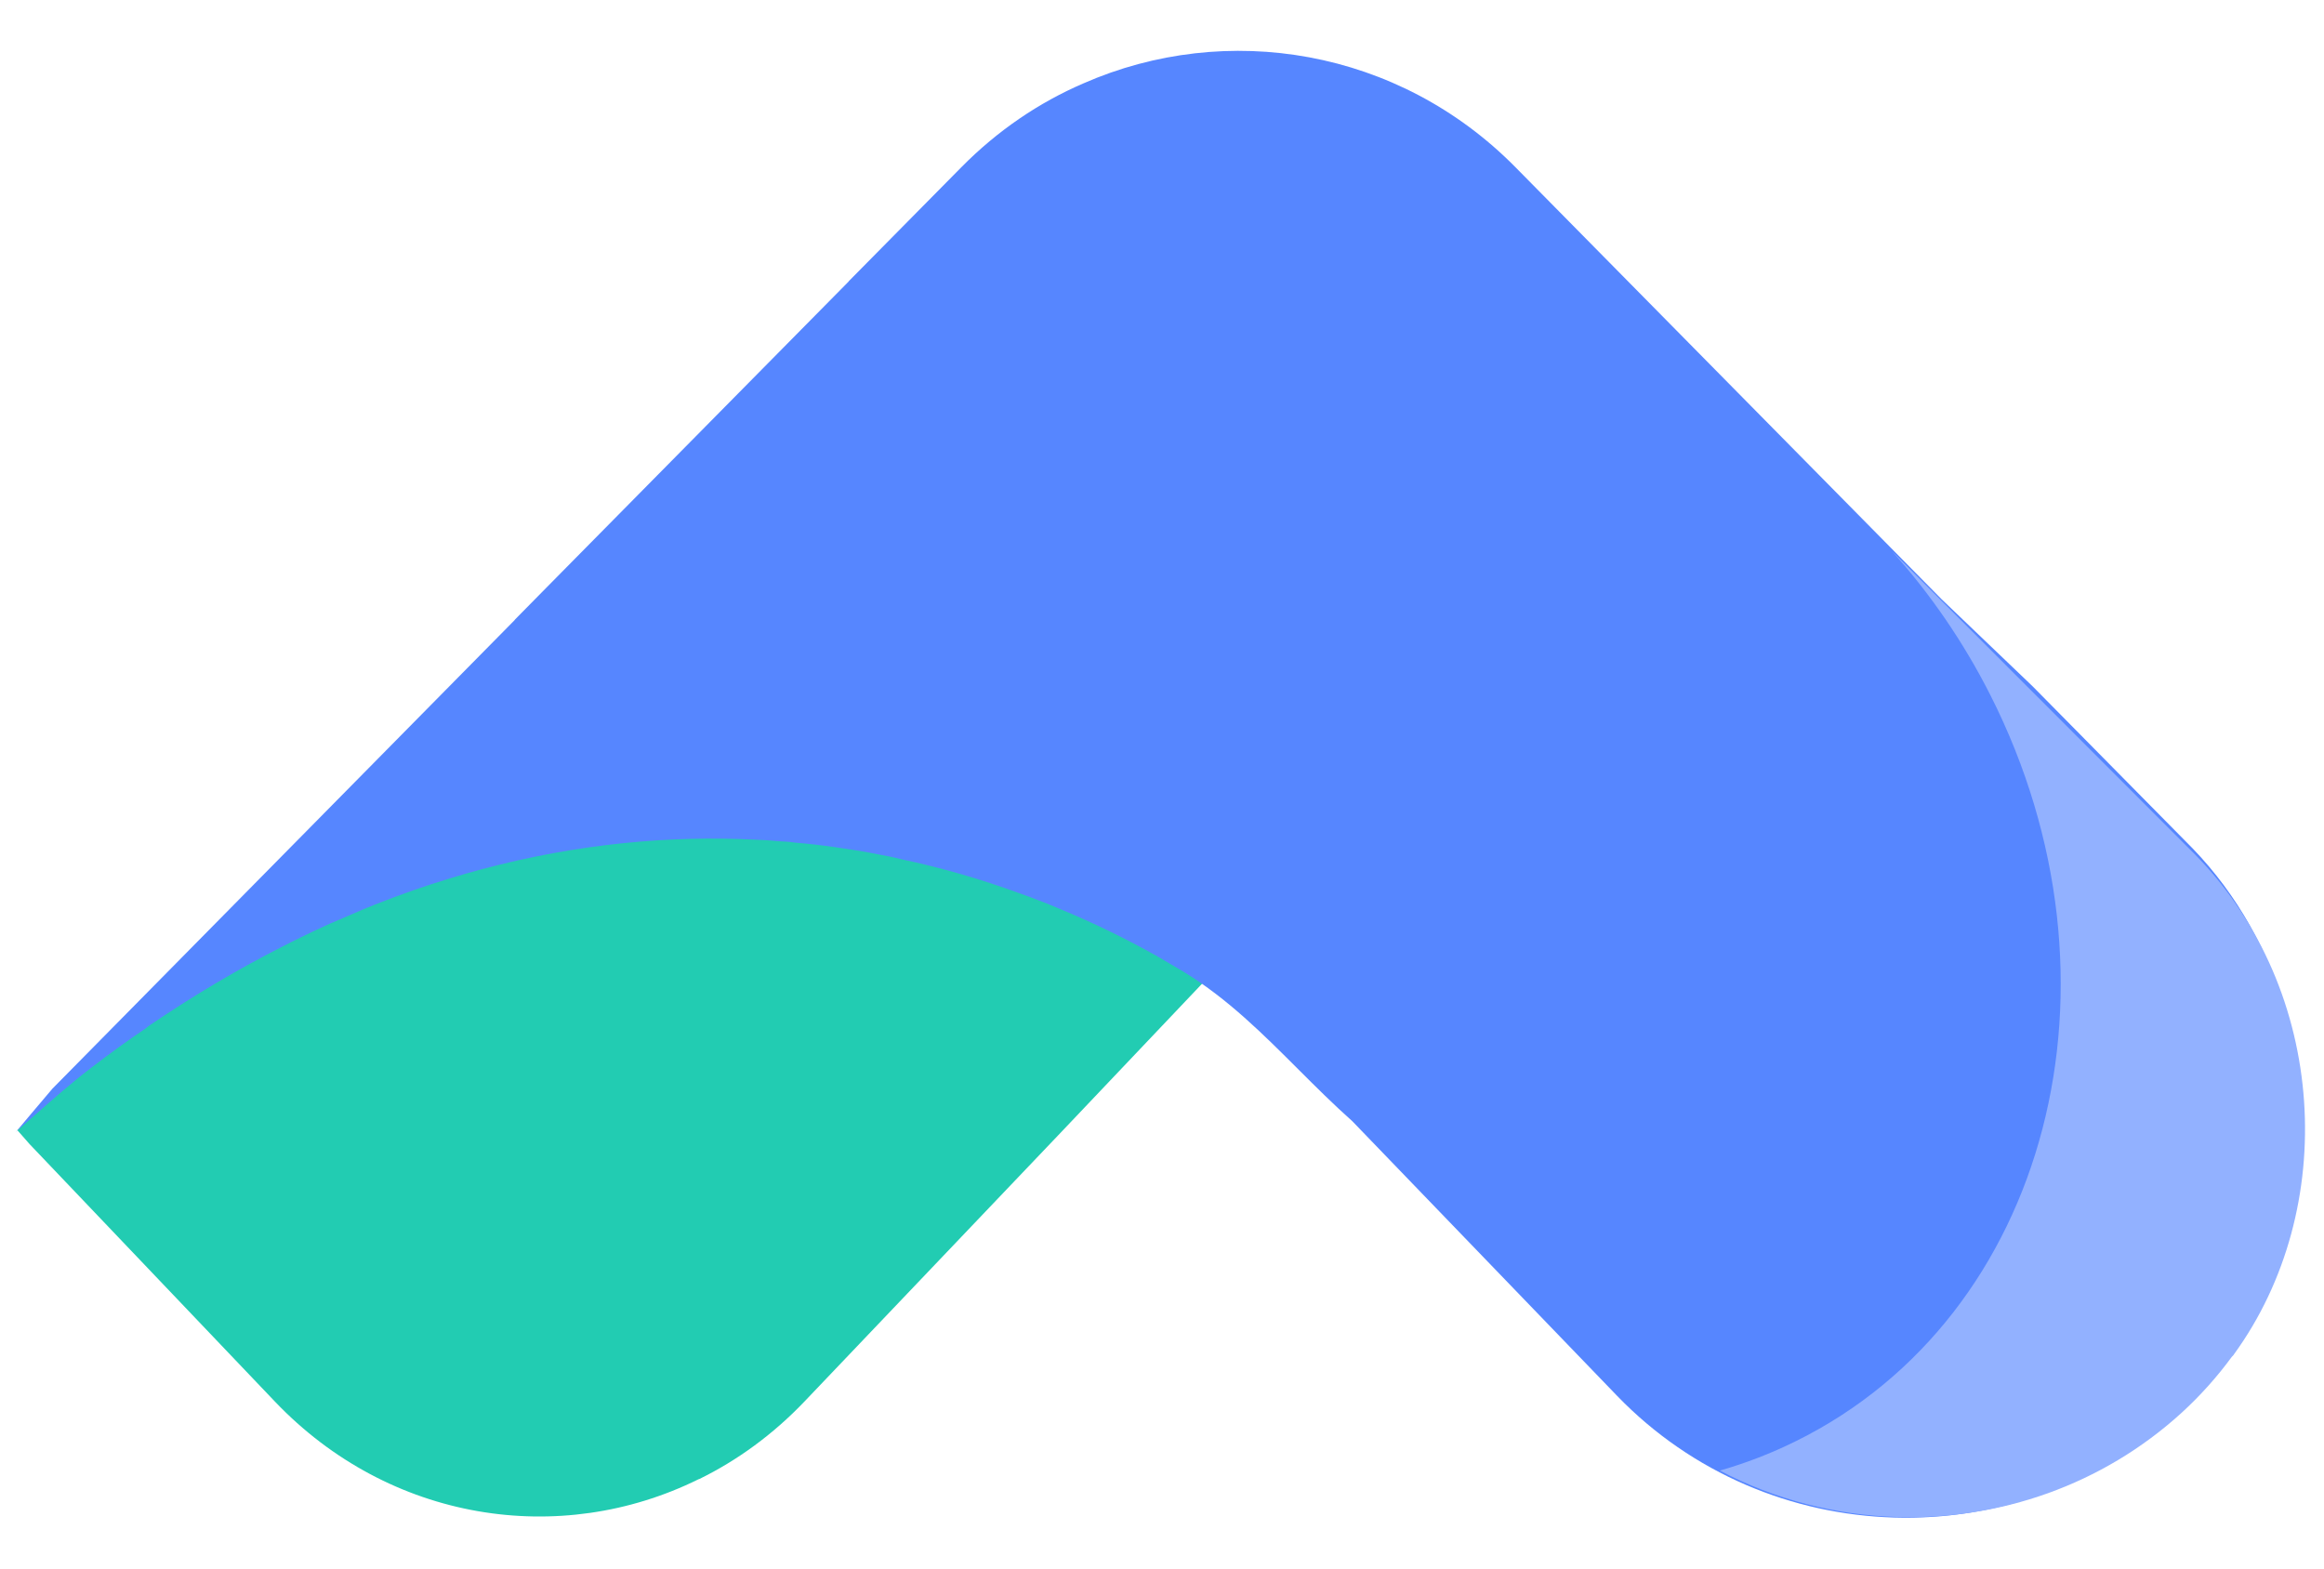 <svg width="40" height="27" viewBox="0 0 40 27" fill="none" xmlns="http://www.w3.org/2000/svg">
<path fill-rule="evenodd" clip-rule="evenodd" d="M0.51 19.695L0.299 19.455L0.617 19.14C1.356 18.469 1.979 17.786 2.696 17.277C2.696 17.277 2.709 17.269 2.736 17.244C10.226 11.945 16.619 14.464 19.312 16.029C19.329 16.034 19.343 16.042 19.347 16.047C19.352 16.051 19.352 16.051 19.356 16.056C20.235 16.536 20.72 16.901 20.72 16.901L18.259 19.494L13.847 24.124C13.304 24.693 12.691 25.138 12.037 25.459C12.031 25.459 12.028 25.463 12.023 25.463C9.636 26.643 6.701 26.193 4.73 24.124L0.51 19.695Z" fill="#22CCB2"/>
<path d="M39.488 20.684C39.311 21.62 38.943 22.515 38.384 23.292C38.384 23.297 38.38 23.301 38.375 23.305C38.37 23.31 38.366 23.314 38.363 23.319C38.359 23.323 38.355 23.328 38.35 23.332C38.099 23.678 37.812 24.005 37.484 24.308C36.112 25.572 34.347 26.174 32.598 26.122C30.852 26.071 29.126 25.367 27.831 24.025L23.276 19.3C22.956 19.015 22.651 18.712 22.347 18.408C21.739 17.8 21.131 17.193 20.39 16.739L20.384 16.735C20.362 16.721 20.337 16.705 20.312 16.692C20.253 16.658 20.193 16.623 20.131 16.586C20.068 16.549 20.002 16.51 19.933 16.469H19.928C19.922 16.465 19.922 16.465 19.919 16.465V16.46C19.914 16.455 19.9 16.446 19.882 16.441C19.421 16.182 18.858 15.899 18.204 15.63C18.094 15.583 17.984 15.537 17.87 15.496C17.773 15.456 17.672 15.421 17.571 15.385C17.553 15.379 17.536 15.373 17.518 15.366C16.906 15.143 16.229 14.94 15.497 14.787C15.374 14.754 15.25 14.731 15.123 14.708C14.88 14.657 14.633 14.62 14.377 14.583C14.148 14.55 13.915 14.523 13.677 14.504C13.591 14.489 13.504 14.485 13.417 14.481C13.275 14.467 13.134 14.458 12.987 14.453C11.551 14.383 9.974 14.514 8.291 14.963C8.118 15.009 7.94 15.06 7.761 15.115C7.327 15.245 6.887 15.399 6.444 15.575C6.316 15.625 6.193 15.677 6.069 15.732C6.053 15.739 6.037 15.746 6.02 15.753C5.904 15.802 5.788 15.852 5.671 15.903C5.641 15.917 5.612 15.931 5.582 15.944C5.479 15.991 5.376 16.038 5.273 16.089C5.237 16.106 5.201 16.124 5.165 16.142C5.067 16.189 4.968 16.238 4.871 16.289C4.122 16.669 3.357 17.119 2.585 17.643C2.577 17.648 2.571 17.652 2.564 17.658C2.559 17.662 2.554 17.666 2.548 17.67C2.521 17.693 2.507 17.703 2.507 17.703C2.196 17.911 1.885 18.139 1.57 18.38C1.222 18.646 0.921 18.912 0.59 19.204C0.494 19.288 0.396 19.375 0.294 19.464C0.118 19.664 0.902 18.74 0.902 18.74L8.853 10.679L8.867 10.661L9.398 10.122L14.583 4.87C14.583 4.87 14.587 4.865 14.601 4.852C14.606 4.843 14.615 4.834 14.62 4.829L16.548 2.877C17.171 2.246 17.884 1.764 18.648 1.435C21.108 0.355 24.07 0.838 26.082 2.877L33.419 10.316L34.981 11.81L37.738 14.603C39.298 16.221 39.882 18.535 39.495 20.647C39.493 20.659 39.49 20.672 39.488 20.684Z" fill="#5686FF"/>
<path d="M30.911 24.807C35.261 22.657 36.759 16.907 34.257 11.964C33.79 11.042 33.217 10.214 32.566 9.49L37.801 14.73C40.062 17.049 40.273 20.808 38.447 23.317C38.447 23.321 38.443 23.326 38.438 23.33C38.433 23.334 38.429 23.339 38.426 23.343C38.422 23.348 38.418 23.352 38.413 23.356C38.162 23.698 37.875 24.021 37.547 24.321C36.175 25.57 34.41 26.164 32.661 26.113C31.603 26.083 30.552 25.815 29.601 25.314C30.047 25.186 30.485 25.018 30.911 24.807Z" fill="#92B1FF"/>
</svg>
